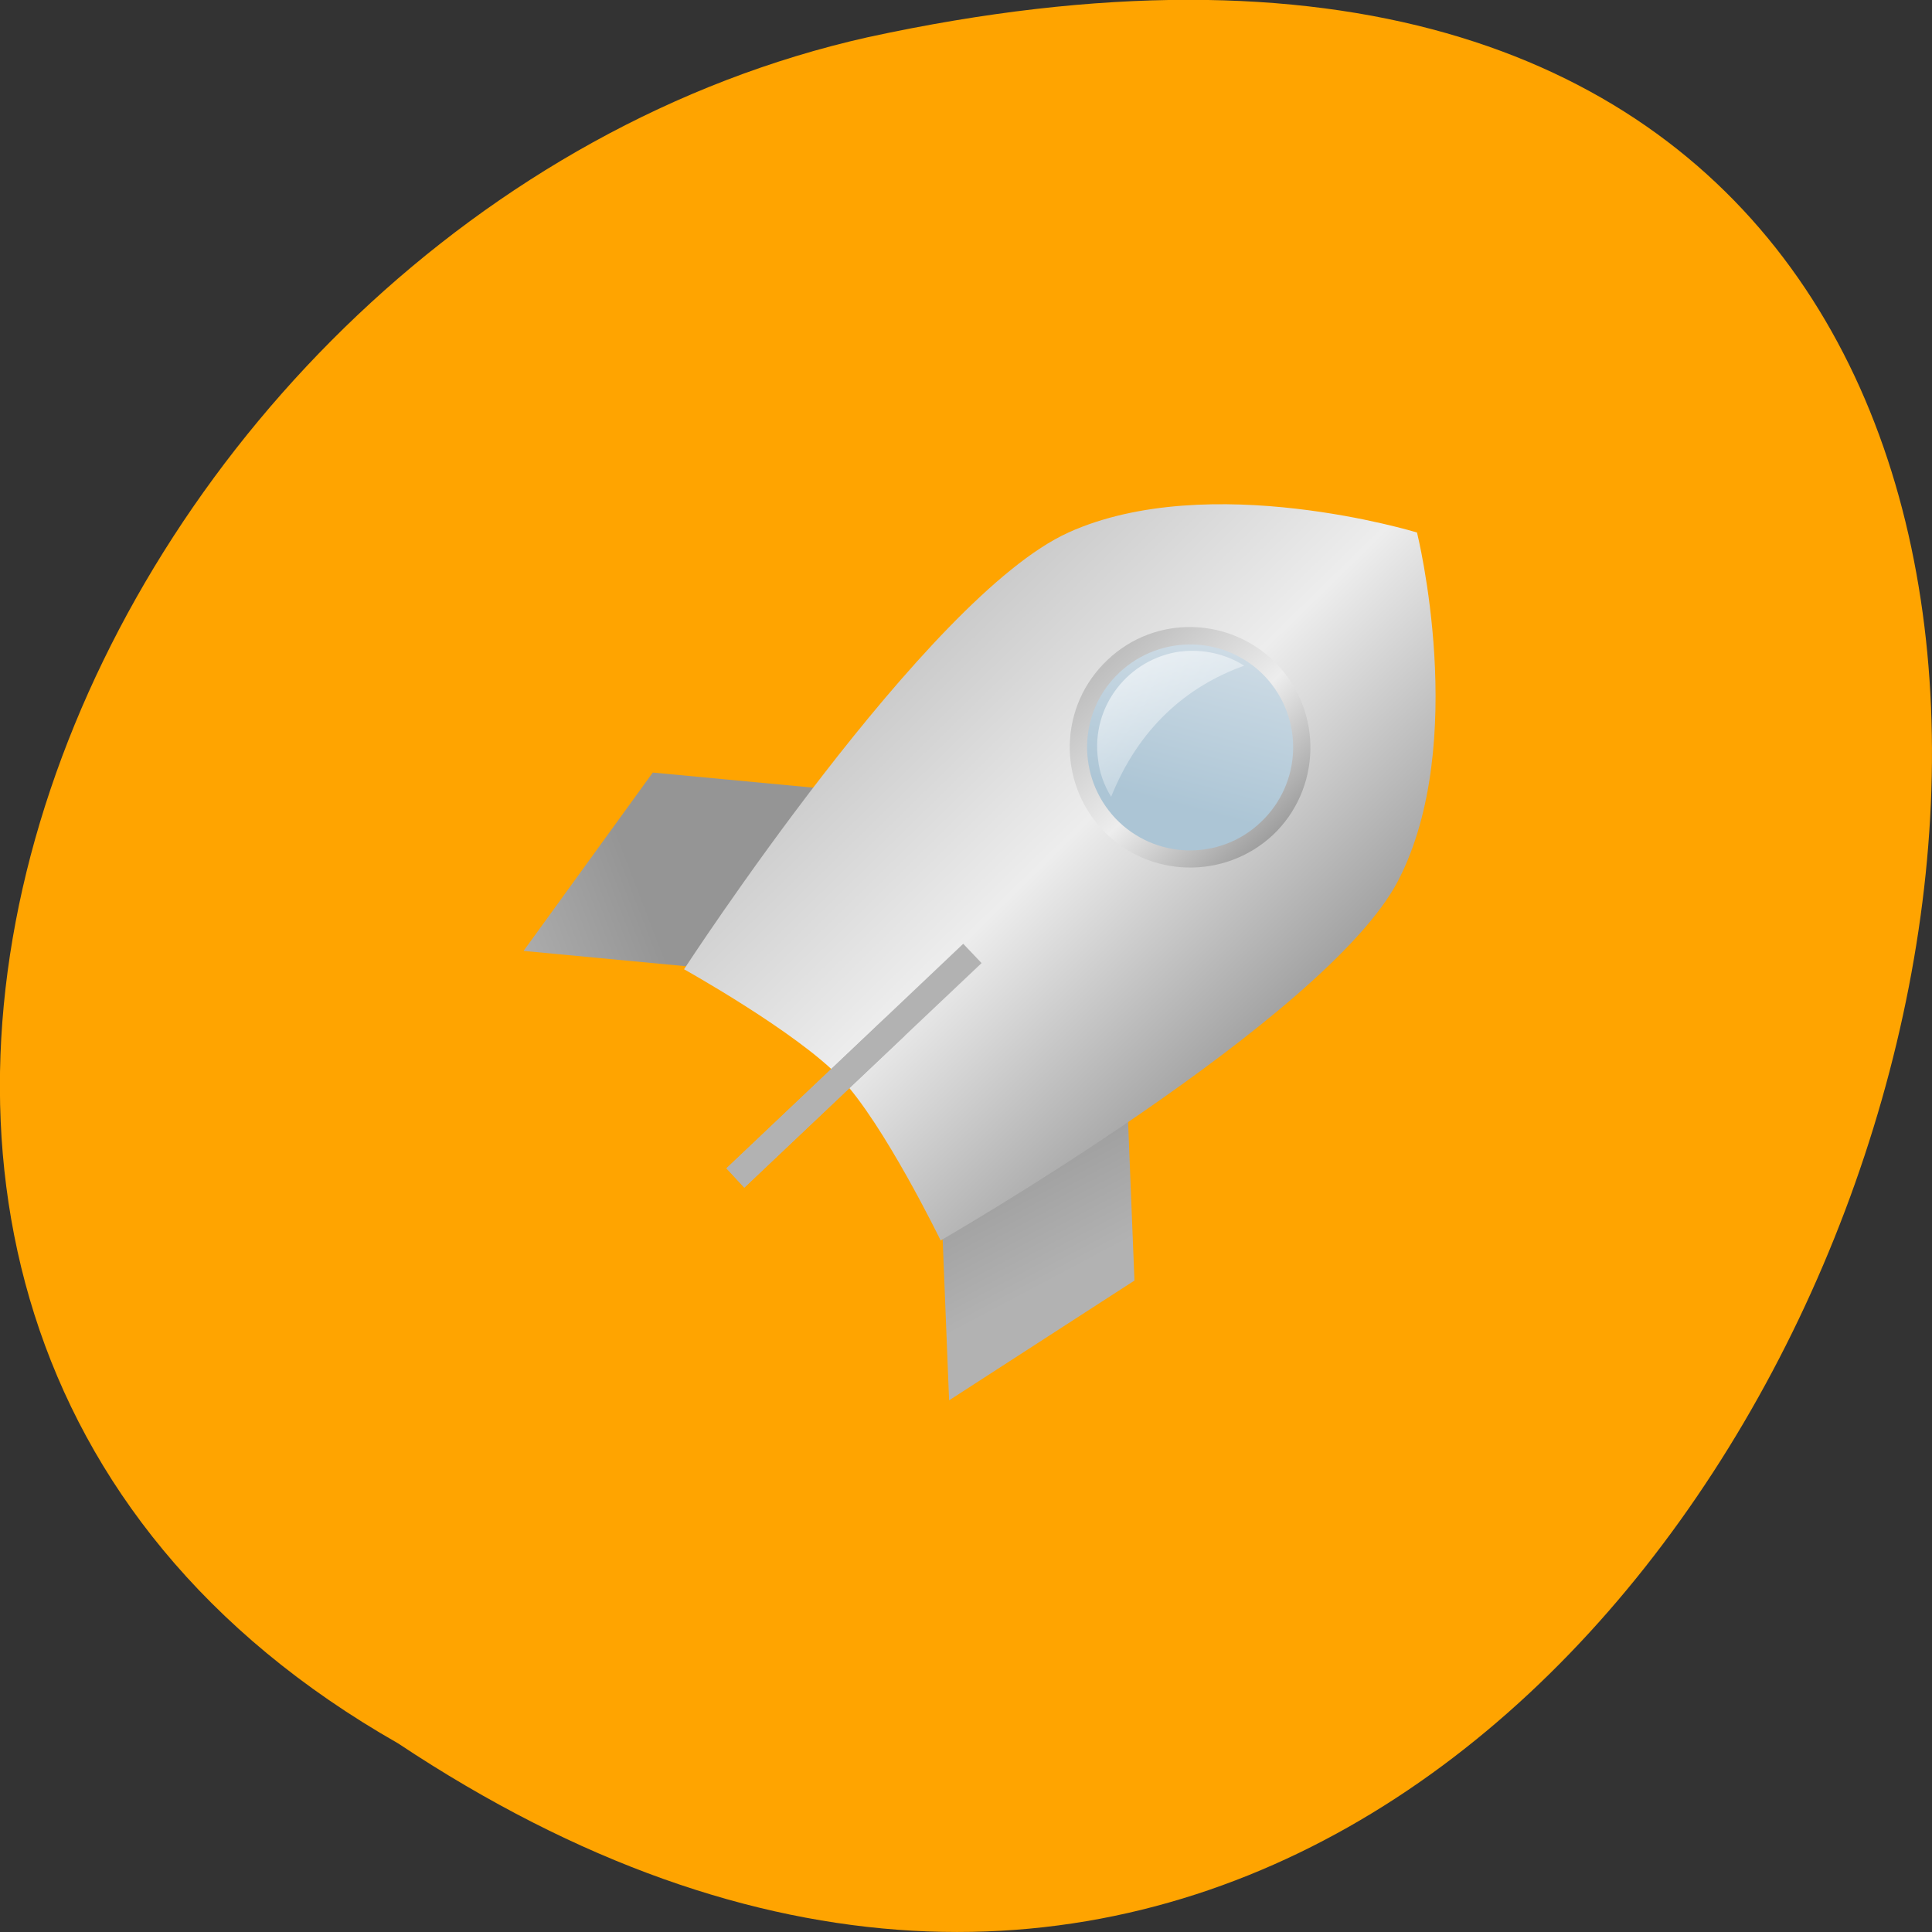<svg xmlns="http://www.w3.org/2000/svg" viewBox="0 0 16 16" xmlns:xlink="http://www.w3.org/1999/xlink"><rect x="0" y="0" width="16" height="16" fill="#333333" stroke="none"/><defs><linearGradient id="6" gradientUnits="userSpaceOnUse" x1="-26.951" y1="-24.33" x2="-25.25" y2="-25.945" xlink:href="#0"/><linearGradient id="5" gradientUnits="userSpaceOnUse" x1="9.789" y1="6.683" x2="10.283" y2="4.796"><stop stop-color="#acc5d5"/><stop offset="1" stop-color="#dce5ec"/></linearGradient><linearGradient id="7" gradientUnits="userSpaceOnUse" x1="8.971" y1="4.418" x2="10.493" y2="6.709"><stop stop-color="#fff"/><stop offset="1" stop-color="#fff" stop-opacity="0"/></linearGradient><linearGradient id="4" gradientUnits="userSpaceOnUse" x1="9.292" y1="5.397" x2="10.697" y2="6.905" xlink:href="#2"/><linearGradient id="3" gradientUnits="userSpaceOnUse" x1="-25.05" y1="-26.13" x2="-24.375" y2="-26.769" xlink:href="#0"/><linearGradient id="0" gradientUnits="userSpaceOnUse" x1="678.64" y1="1137.04" x2="691.73" y2="1124.63" gradientTransform="matrix(0.062 0.006 -0.037 0.051 4.161 -53.789)"><stop stop-color="#b2b2b2"/><stop offset="1" stop-color="#959595"/></linearGradient><linearGradient id="2" gradientUnits="userSpaceOnUse" x1="6.841" y1="5.241" x2="10.513" y2="8.996"><stop stop-color="#bfbfbf"/><stop offset="0.5" stop-color="#ededed"/><stop offset="1" stop-color="#969696"/></linearGradient><linearGradient id="1" gradientUnits="userSpaceOnUse" x1="-1062.65" y1="-33.36" x2="-1036.47" y2="-35.795" gradientTransform="matrix(-0.002 -0.062 -0.053 0.034 4.161 -53.789)" xlink:href="#0"/></defs><path d="m 3.297 14.438 c 12.03 8 19.438 -17.504 3.891 -14.13 c -6.43 1.441 -10.328 10.465 -3.891 14.13" fill="#ffa400"/><path d="m 5.406 6.398 l 1.371 0.129 l -1.074 1.477 l -1.367 -0.129" fill="url(#0)"/><path d="m 9.395 10.605 l -0.055 -1.375 l -1.535 0.992 l 0.055 1.375" fill="url(#1)"/><path d="m 8.848 4.41 c 1.168 -0.527 2.887 0 2.887 0 c 0 0 0.434 1.742 -0.156 2.883 c -0.594 1.141 -3.789 2.98 -3.789 2.98 c 0 0 -0.469 -0.965 -0.828 -1.344 c -0.359 -0.379 -1.297 -0.902 -1.297 -0.902 c 0 0 2.01 -3.09 3.184 -3.617" fill="url(#2)"/><path d="m 7.977 7.816 l 0.152 0.16 l -1.965 1.859 l -0.148 -0.16" fill="url(#3)"/><path d="m 10.543 6.914 c -0.402 0.375 -1.031 0.359 -1.41 -0.039 c -0.379 -0.402 -0.363 -1.031 0.039 -1.41 c 0.398 -0.379 1.027 -0.359 1.406 0.039 c 0.379 0.398 0.363 1.031 -0.035 1.41" fill="url(#4)"/><path d="m 10.441 6.809 c -0.34 0.324 -0.879 0.309 -1.203 -0.031 c -0.324 -0.344 -0.313 -0.883 0.031 -1.207 c 0.344 -0.324 0.883 -0.309 1.207 0.031 c 0.324 0.344 0.309 0.883 -0.035 1.207" fill="url(#5)"/><path d="m 7.34 8.422 l 0.152 0.156 l -1.328 1.258 l -0.148 -0.16" fill="url(#6)"/><path d="m 9.777 5.395 c -0.434 0.059 -0.742 0.457 -0.684 0.891 c 0.012 0.113 0.051 0.219 0.109 0.313 c 0.227 -0.566 0.621 -0.914 1.102 -1.086 c -0.148 -0.094 -0.336 -0.141 -0.527 -0.117" fill="url(#7)"/></svg>